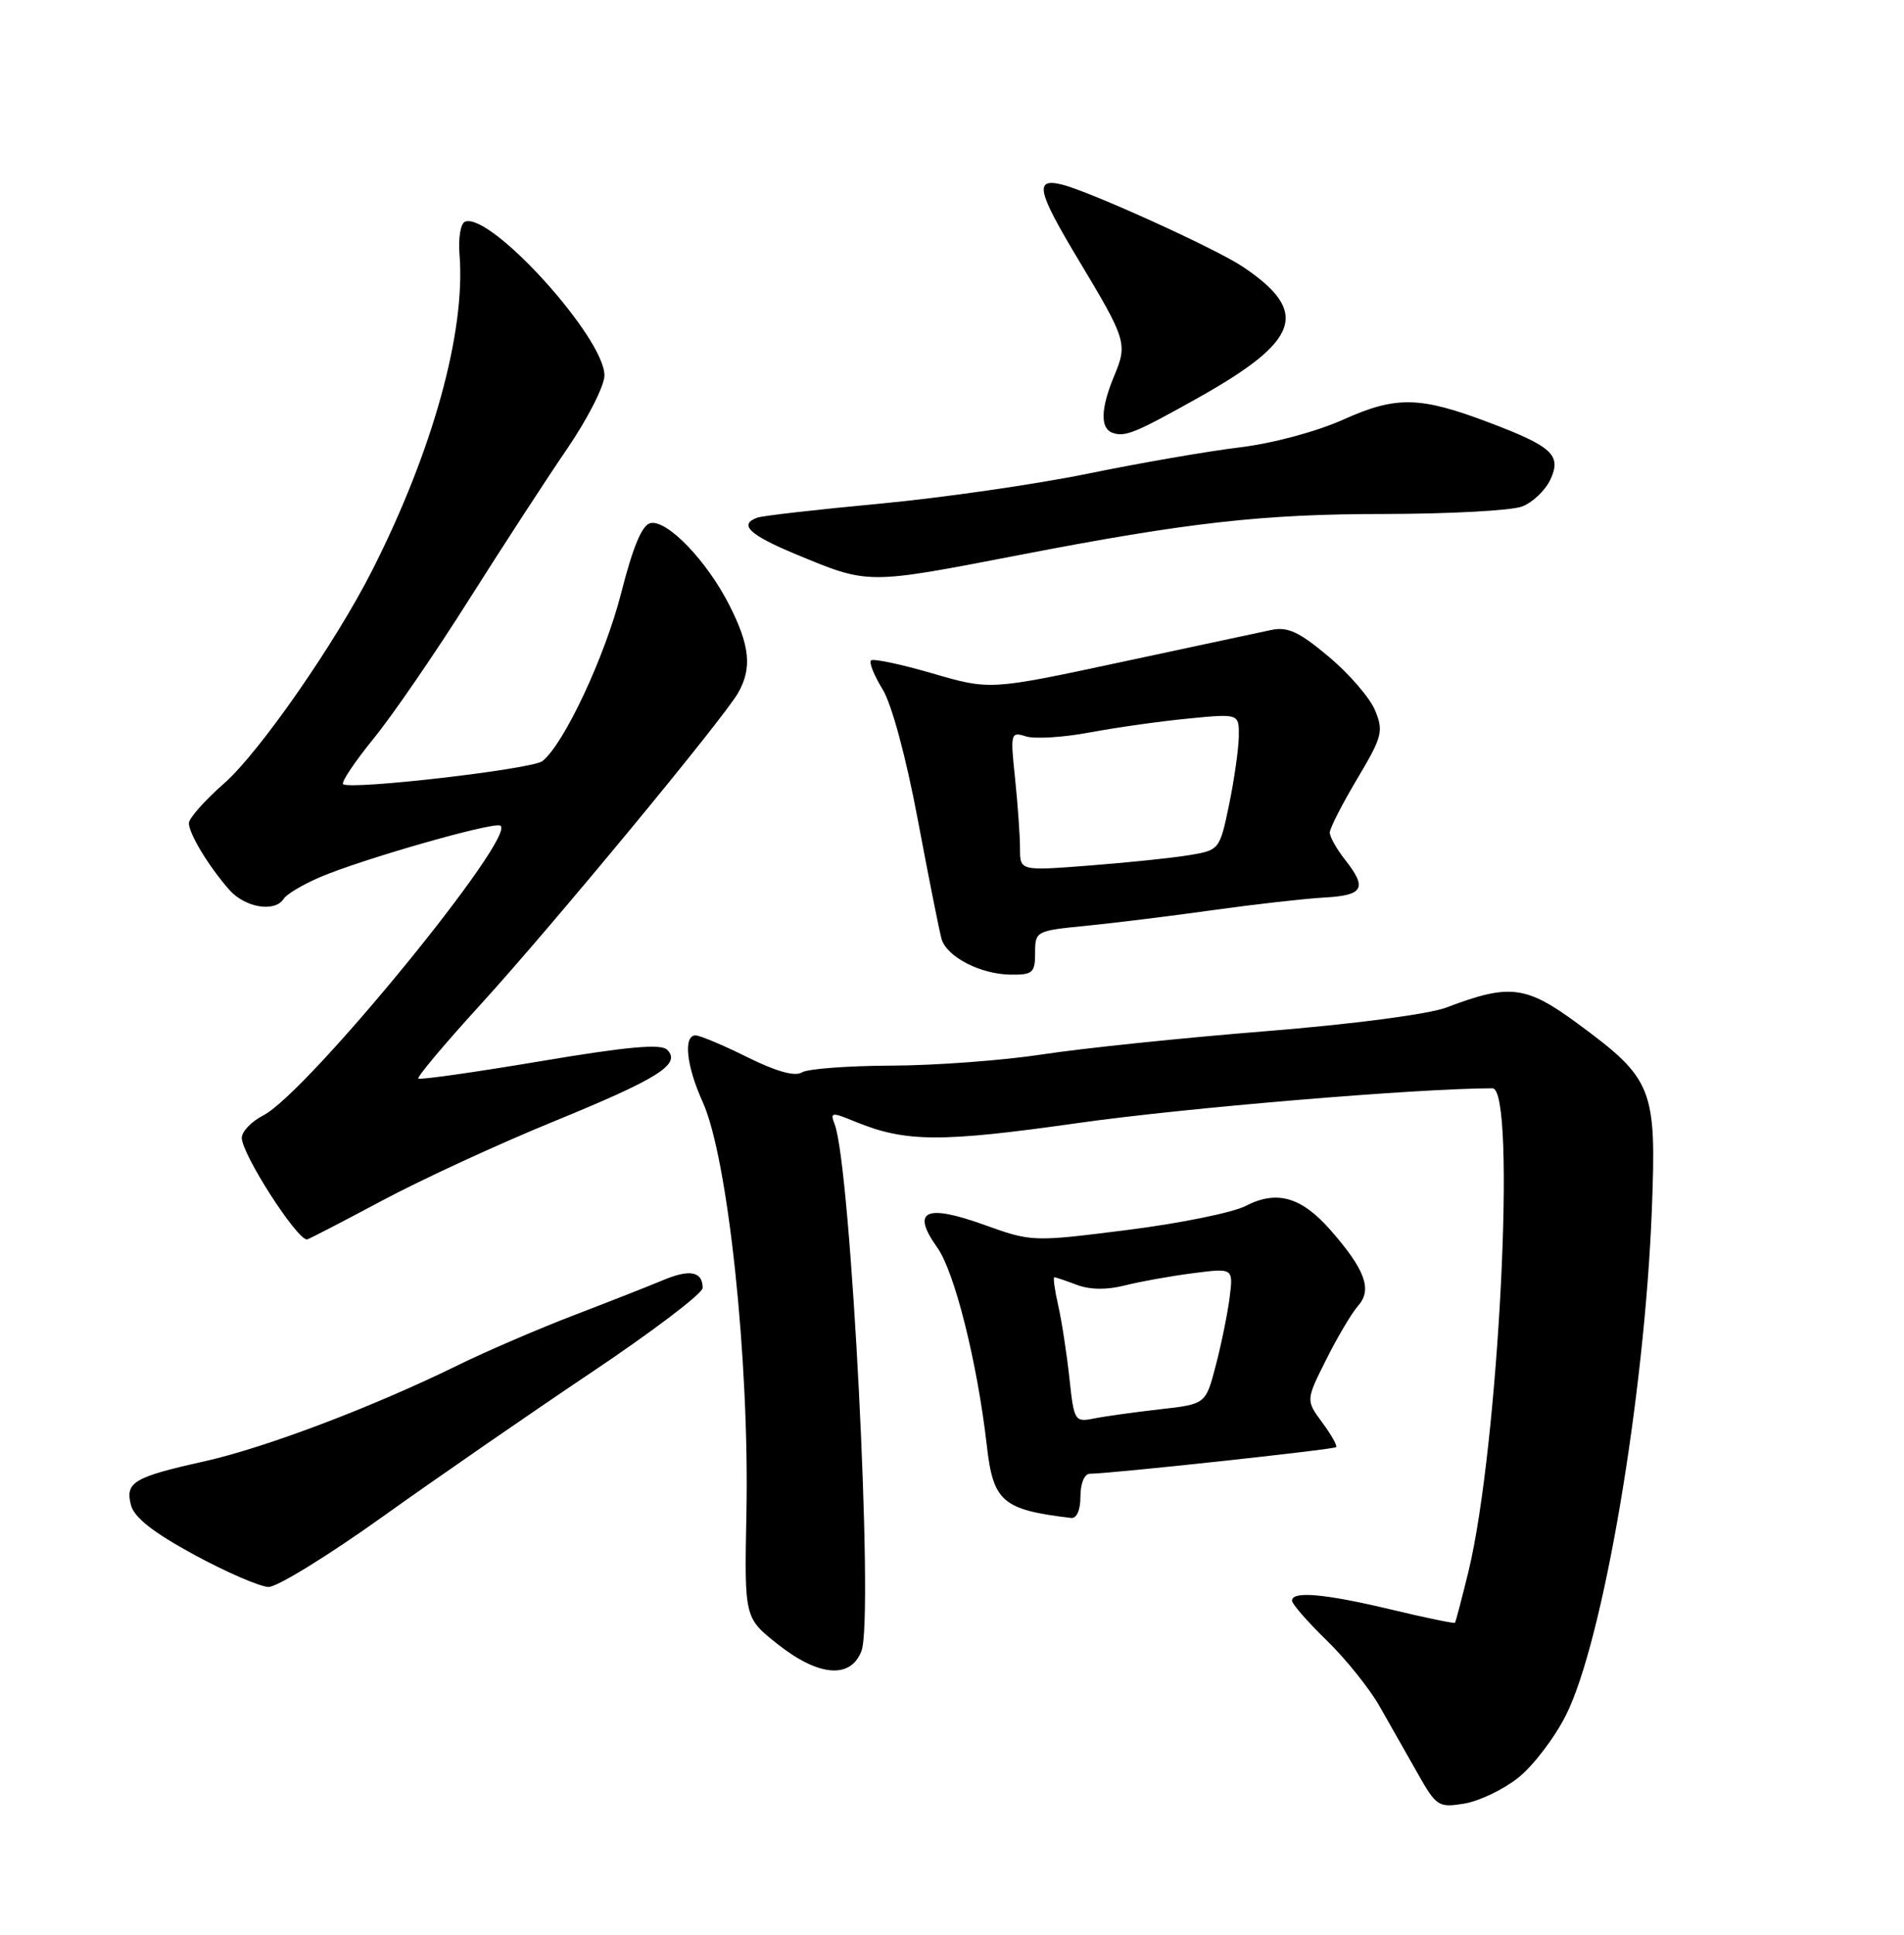 <?xml version="1.0" encoding="UTF-8" standalone="no"?>
<!DOCTYPE svg PUBLIC "-//W3C//DTD SVG 1.1//EN" "http://www.w3.org/Graphics/SVG/1.1/DTD/svg11.dtd" >
<svg xmlns="http://www.w3.org/2000/svg" xmlns:xlink="http://www.w3.org/1999/xlink" version="1.1" viewBox="0 0 252 256">
 <g >
 <path fill="currentColor"
d=" M 200.92 235.24 C 202.89 233.69 205.74 229.96 207.25 226.96 C 212.17 217.19 217.67 184.84 218.63 160.00 C 219.25 143.98 218.77 142.77 208.80 135.43 C 201.96 130.40 199.80 130.13 191.47 133.30 C 189.11 134.20 179.14 135.51 167.47 136.45 C 156.49 137.33 143.22 138.71 138.00 139.51 C 132.78 140.31 123.78 140.98 118.00 141.00 C 112.22 141.02 106.88 141.42 106.12 141.90 C 105.22 142.47 102.74 141.78 98.93 139.89 C 95.73 138.30 92.64 137.00 92.06 137.00 C 90.41 137.00 90.85 141.07 93.00 145.80 C 96.35 153.19 99.20 180.02 98.79 200.28 C 98.52 214.06 98.52 214.06 102.90 217.53 C 108.35 221.85 112.60 222.19 114.02 218.44 C 115.68 214.08 112.63 154.37 110.47 148.76 C 109.85 147.15 110.06 147.12 113.15 148.40 C 119.84 151.15 124.45 151.18 142.64 148.60 C 156.66 146.60 187.74 144.00 197.53 144.00 C 200.75 144.00 198.38 191.40 194.34 208.00 C 193.46 211.57 192.67 214.60 192.57 214.72 C 192.47 214.84 188.67 214.06 184.13 212.97 C 175.39 210.88 171.00 210.49 171.00 211.79 C 171.00 212.23 173.06 214.59 175.58 217.04 C 178.10 219.49 181.25 223.41 182.58 225.75 C 183.91 228.09 186.17 232.08 187.61 234.61 C 190.10 239.02 190.38 239.20 193.78 238.65 C 195.74 238.33 198.96 236.80 200.92 235.24 Z  M 50.55 200.75 C 57.67 195.66 70.14 187.05 78.25 181.61 C 86.36 176.18 93.00 171.14 93.00 170.42 C 93.00 168.24 91.31 167.90 87.82 169.36 C 85.99 170.13 80.67 172.22 76.00 174.01 C 71.33 175.80 64.35 178.80 60.50 180.69 C 49.25 186.21 35.08 191.57 27.00 193.37 C 17.68 195.45 16.56 196.12 17.33 199.14 C 17.76 200.80 20.26 202.76 25.72 205.73 C 30.00 208.05 34.42 209.96 35.55 209.98 C 36.68 209.99 43.43 205.84 50.55 200.75 Z  M 143.00 198.00 C 143.00 196.27 143.53 195.00 144.25 195.00 C 146.79 195.01 176.51 191.80 176.84 191.48 C 177.02 191.30 176.20 189.83 175.00 188.22 C 172.83 185.27 172.83 185.27 175.53 179.89 C 177.01 176.92 178.92 173.71 179.77 172.75 C 181.65 170.61 180.67 167.98 176.07 162.73 C 172.24 158.37 168.97 157.44 164.88 159.56 C 163.17 160.45 156.10 161.88 149.18 162.75 C 136.64 164.33 136.57 164.33 130.22 162.05 C 122.46 159.27 120.57 160.19 124.05 165.07 C 126.35 168.30 129.34 180.24 130.60 191.21 C 131.45 198.72 132.66 199.76 141.75 200.85 C 142.51 200.94 143.00 199.81 143.00 198.00 Z  M 50.50 158.90 C 55.75 156.09 65.98 151.37 73.23 148.41 C 87.19 142.70 90.20 140.80 88.30 138.90 C 87.48 138.08 83.03 138.48 71.46 140.43 C 62.81 141.88 55.57 142.91 55.37 142.71 C 55.17 142.50 58.87 138.10 63.60 132.92 C 73.07 122.53 95.80 95.04 97.71 91.65 C 99.55 88.40 99.25 85.43 96.54 80.09 C 93.58 74.24 88.35 68.79 86.12 69.21 C 84.99 69.43 83.81 72.22 82.21 78.48 C 80.06 86.91 74.64 98.46 71.79 100.71 C 70.43 101.78 46.23 104.57 45.41 103.75 C 45.15 103.48 46.97 100.77 49.45 97.72 C 51.94 94.67 57.62 86.39 62.08 79.33 C 66.54 72.28 72.40 63.27 75.10 59.33 C 77.79 55.38 80.00 51.04 80.00 49.67 C 80.00 44.69 65.02 28.14 61.57 29.32 C 60.97 29.52 60.64 31.46 60.82 33.70 C 61.64 43.90 57.29 59.64 49.26 75.47 C 44.39 85.08 34.35 99.52 29.69 103.63 C 27.11 105.90 25.00 108.27 25.00 108.91 C 25.00 110.32 27.65 114.68 30.36 117.75 C 32.45 120.11 36.41 120.76 37.55 118.92 C 37.92 118.32 40.08 117.04 42.36 116.06 C 47.80 113.73 64.94 108.81 66.18 109.23 C 68.85 110.12 40.73 144.54 34.87 147.57 C 33.29 148.38 32.00 149.72 32.00 150.55 C 32.00 152.70 39.25 164.00 40.63 164.00 C 40.81 164.00 45.25 161.70 50.50 158.90 Z  M 137.00 126.08 C 137.00 123.21 137.11 123.15 143.75 122.50 C 147.46 122.13 155.00 121.20 160.50 120.43 C 166.00 119.66 172.64 118.91 175.25 118.76 C 180.49 118.47 181.00 117.54 178.00 113.73 C 176.90 112.33 176.00 110.73 176.00 110.16 C 176.00 109.60 177.63 106.41 179.62 103.07 C 182.95 97.48 183.14 96.75 181.99 93.98 C 181.31 92.33 178.54 89.13 175.85 86.88 C 171.92 83.58 170.42 82.89 168.23 83.36 C 166.73 83.68 157.75 85.60 148.27 87.63 C 131.03 91.32 131.03 91.32 123.41 89.10 C 119.21 87.88 115.55 87.11 115.28 87.39 C 115.00 87.67 115.69 89.38 116.81 91.20 C 118.02 93.16 119.91 100.16 121.48 108.50 C 122.93 116.20 124.34 123.29 124.62 124.25 C 125.32 126.62 129.77 128.91 133.75 128.96 C 136.68 129.00 137.00 128.72 137.00 126.08 Z  M 135.00 73.42 C 157.21 69.13 167.13 68.01 183.18 68.01 C 191.81 68.00 200.03 67.56 201.45 67.02 C 202.86 66.48 204.56 64.86 205.22 63.41 C 206.68 60.21 205.44 59.07 197.06 55.90 C 187.93 52.44 184.79 52.37 177.79 55.52 C 174.21 57.12 168.40 58.68 164.04 59.20 C 159.90 59.70 150.88 61.26 144.00 62.67 C 137.12 64.08 124.75 65.86 116.50 66.64 C 108.25 67.41 100.94 68.24 100.25 68.49 C 97.72 69.39 99.15 70.76 105.25 73.30 C 115.03 77.36 114.60 77.36 135.00 73.42 Z  M 158.50 52.68 C 172.09 45.07 173.40 41.27 164.50 35.30 C 160.98 32.93 144.35 25.38 140.59 24.43 C 136.86 23.50 137.23 25.22 142.81 34.50 C 149.08 44.94 149.24 45.48 147.49 49.68 C 145.67 54.03 145.59 56.69 147.25 57.27 C 148.91 57.85 150.25 57.30 158.50 52.68 Z  M 141.54 182.36 C 141.19 179.14 140.53 174.81 140.06 172.75 C 139.59 170.69 139.36 169.00 139.54 169.00 C 139.72 169.00 141.07 169.46 142.53 170.01 C 144.25 170.66 146.50 170.69 148.85 170.09 C 150.86 169.58 154.91 168.85 157.87 168.47 C 163.23 167.78 163.23 167.78 162.75 171.64 C 162.48 173.76 161.66 177.82 160.92 180.64 C 159.58 185.79 159.58 185.79 153.54 186.47 C 150.22 186.85 146.30 187.39 144.84 187.68 C 142.24 188.20 142.15 188.06 141.54 182.36 Z  M 135.00 112.27 C 135.00 110.63 134.71 106.47 134.35 103.03 C 133.71 96.98 133.76 96.79 135.80 97.44 C 136.96 97.80 140.74 97.57 144.20 96.92 C 147.67 96.27 153.54 95.44 157.25 95.08 C 164.00 94.42 164.00 94.42 163.96 97.46 C 163.93 99.13 163.35 103.20 162.67 106.49 C 161.44 112.41 161.37 112.49 157.46 113.14 C 155.28 113.51 149.34 114.13 144.25 114.52 C 135.00 115.24 135.00 115.24 135.00 112.27 Z "/>
</g>
</svg>